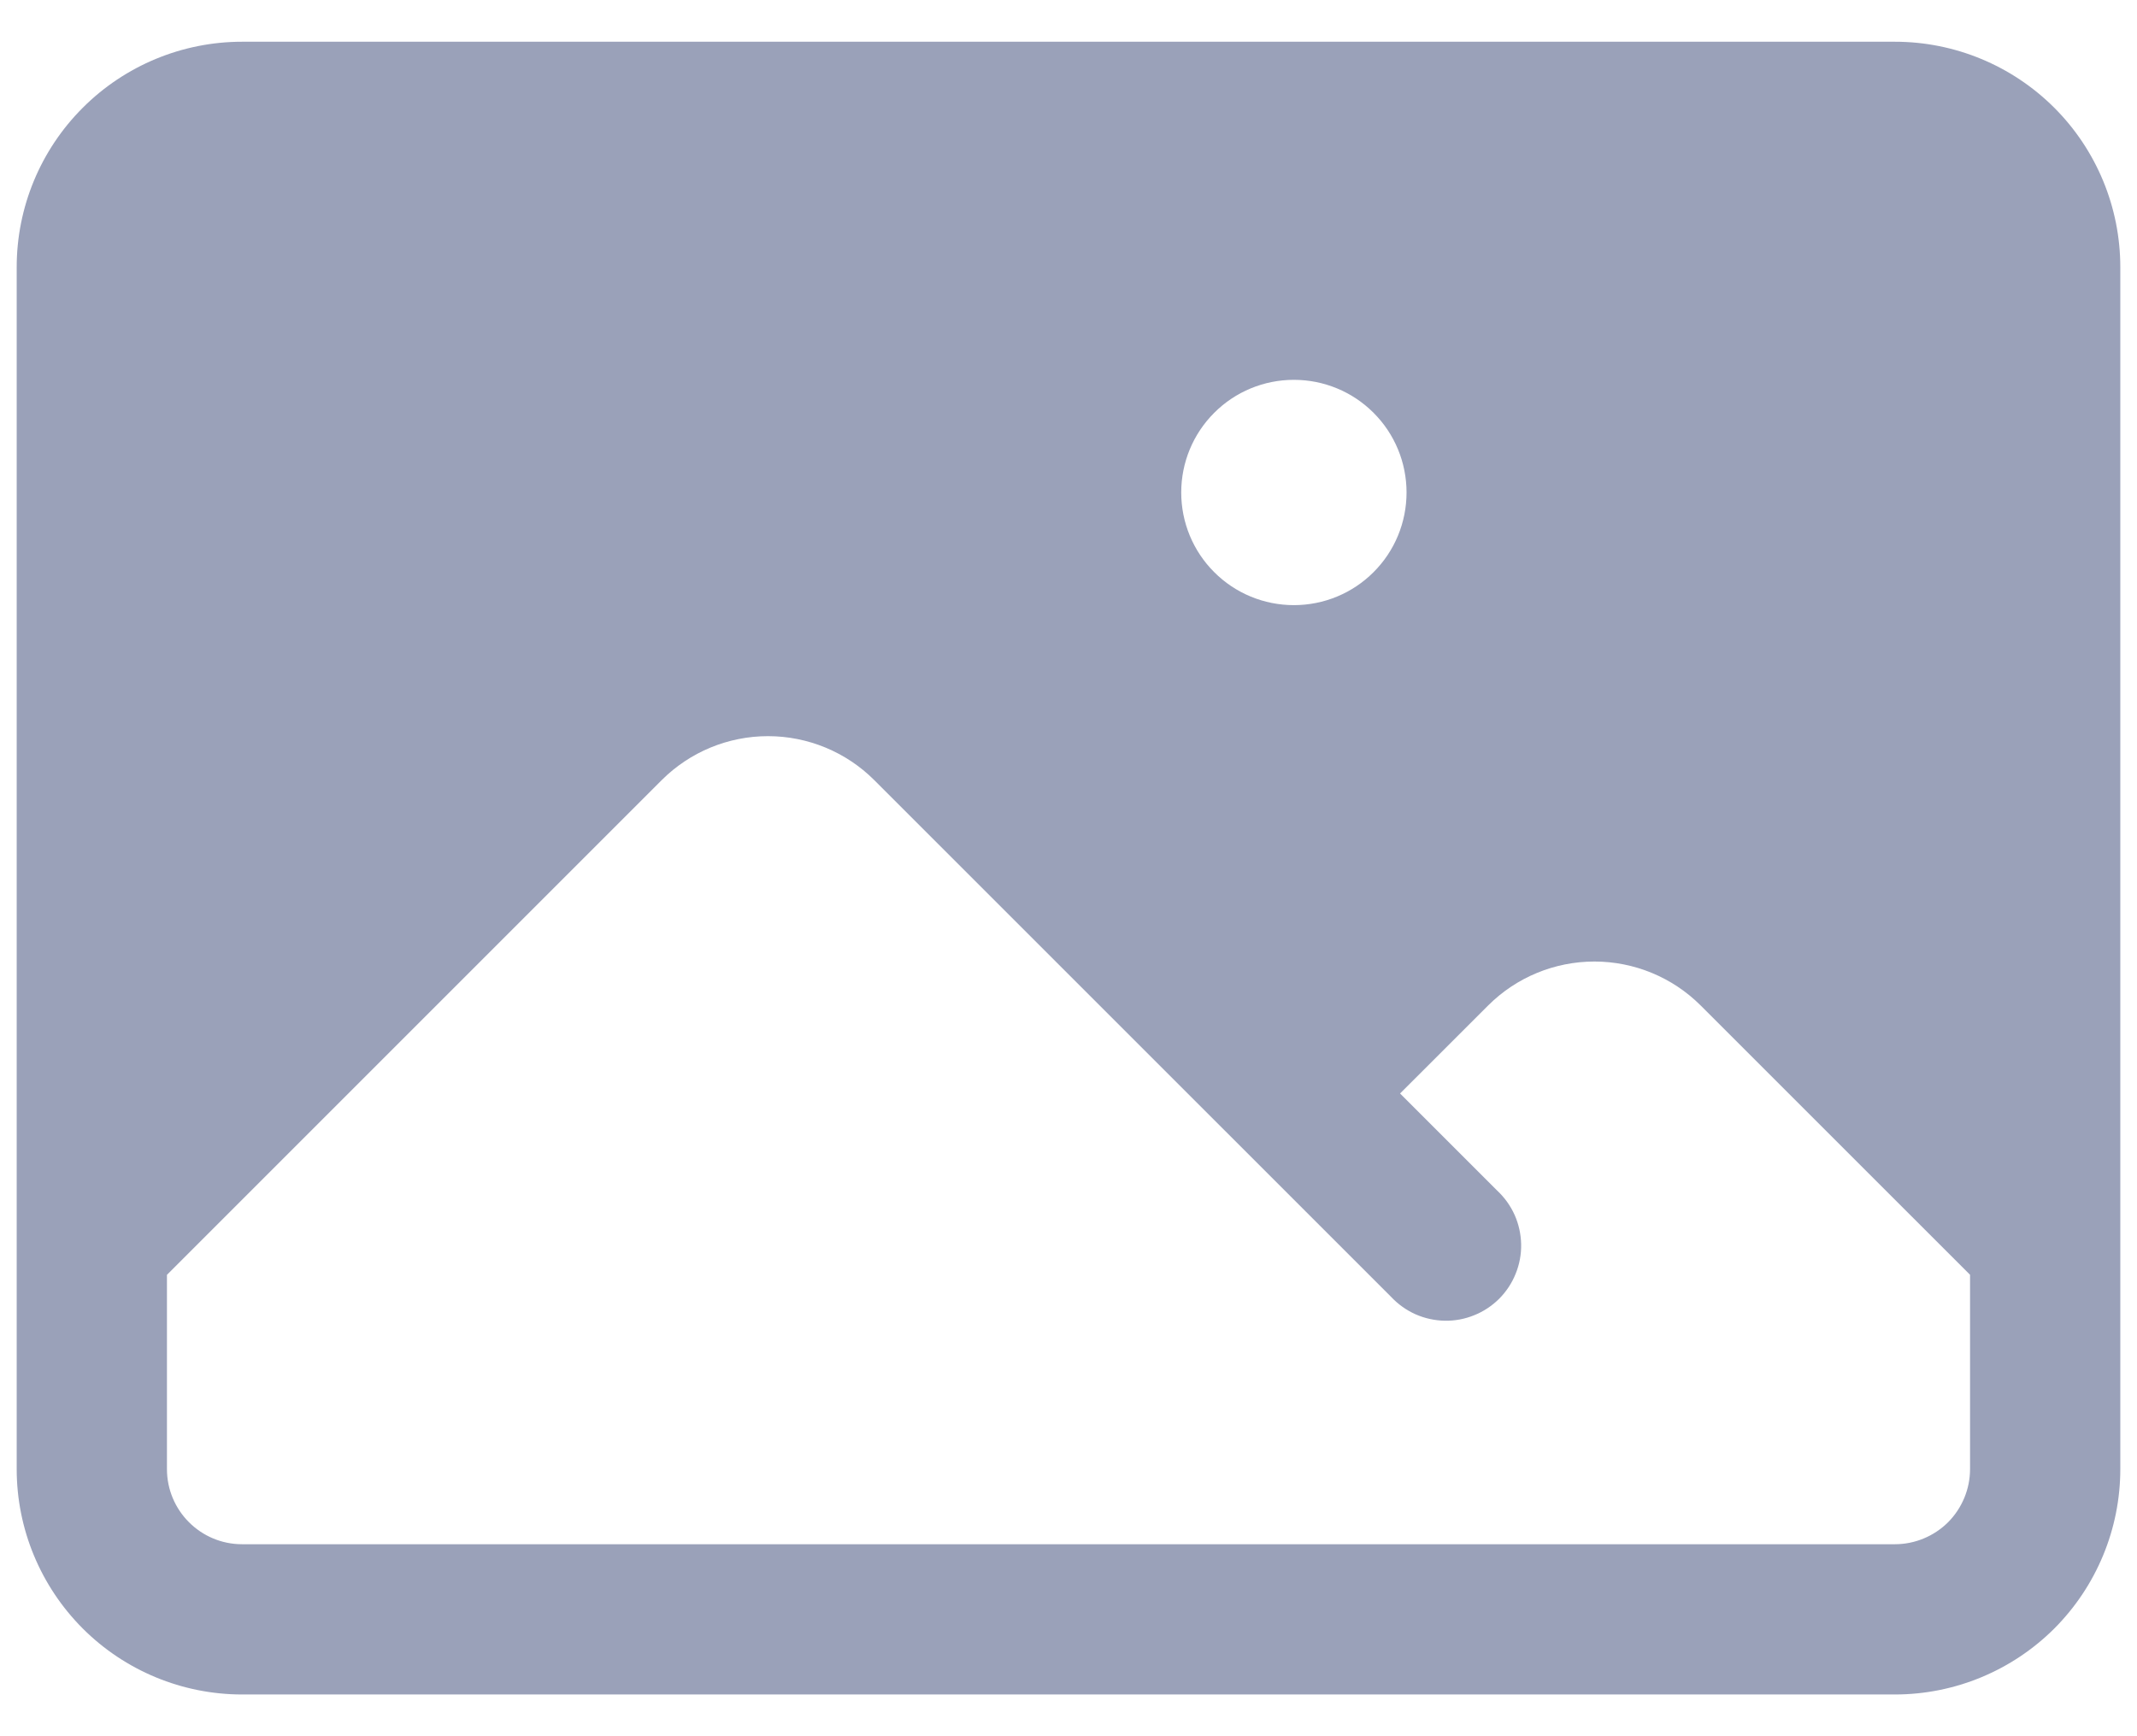 <svg width="32" height="26" viewBox="0 0 32 26" fill="none" xmlns="http://www.w3.org/2000/svg">
<path fill-rule="evenodd" clip-rule="evenodd" d="M0.25 4C0.25 3.105 0.606 2.246 1.239 1.614C1.871 0.981 2.73 0.625 3.625 0.625H28.375C29.27 0.625 30.128 0.981 30.762 1.614C31.394 2.246 31.75 3.105 31.75 4V22C31.75 22.895 31.394 23.753 30.762 24.387C30.128 25.019 29.27 25.375 28.375 25.375H3.625C2.73 25.375 1.871 25.019 1.239 24.387C0.606 23.753 0.25 22.895 0.25 22V4ZM2.5 19.09V22C2.5 22.621 3.004 23.125 3.625 23.125H28.375C28.673 23.125 28.959 23.006 29.171 22.796C29.381 22.584 29.5 22.298 29.5 22V19.09L25.465 15.056C25.043 14.635 24.471 14.399 23.875 14.399C23.279 14.399 22.707 14.635 22.285 15.056L20.965 16.375L22.42 17.83C22.53 17.933 22.619 18.057 22.681 18.195C22.742 18.333 22.775 18.482 22.778 18.633C22.781 18.784 22.753 18.934 22.696 19.074C22.64 19.215 22.555 19.342 22.449 19.449C22.342 19.555 22.215 19.64 22.074 19.696C21.934 19.753 21.784 19.781 21.633 19.778C21.482 19.775 21.333 19.742 21.195 19.681C21.057 19.619 20.933 19.53 20.83 19.42L13.09 11.681C12.668 11.26 12.096 11.024 11.5 11.024C10.904 11.024 10.332 11.26 9.91 11.681L2.5 19.091V19.09ZM17.688 7.375C17.688 6.927 17.865 6.498 18.182 6.182C18.498 5.865 18.927 5.688 19.375 5.688C19.823 5.688 20.252 5.865 20.568 6.182C20.885 6.498 21.062 6.927 21.062 7.375C21.062 7.823 20.885 8.252 20.568 8.568C20.252 8.885 19.823 9.062 19.375 9.062C18.927 9.062 18.498 8.885 18.182 8.568C17.865 8.252 17.688 7.823 17.688 7.375Z" fill="#9AA1B9"/>
</svg>
